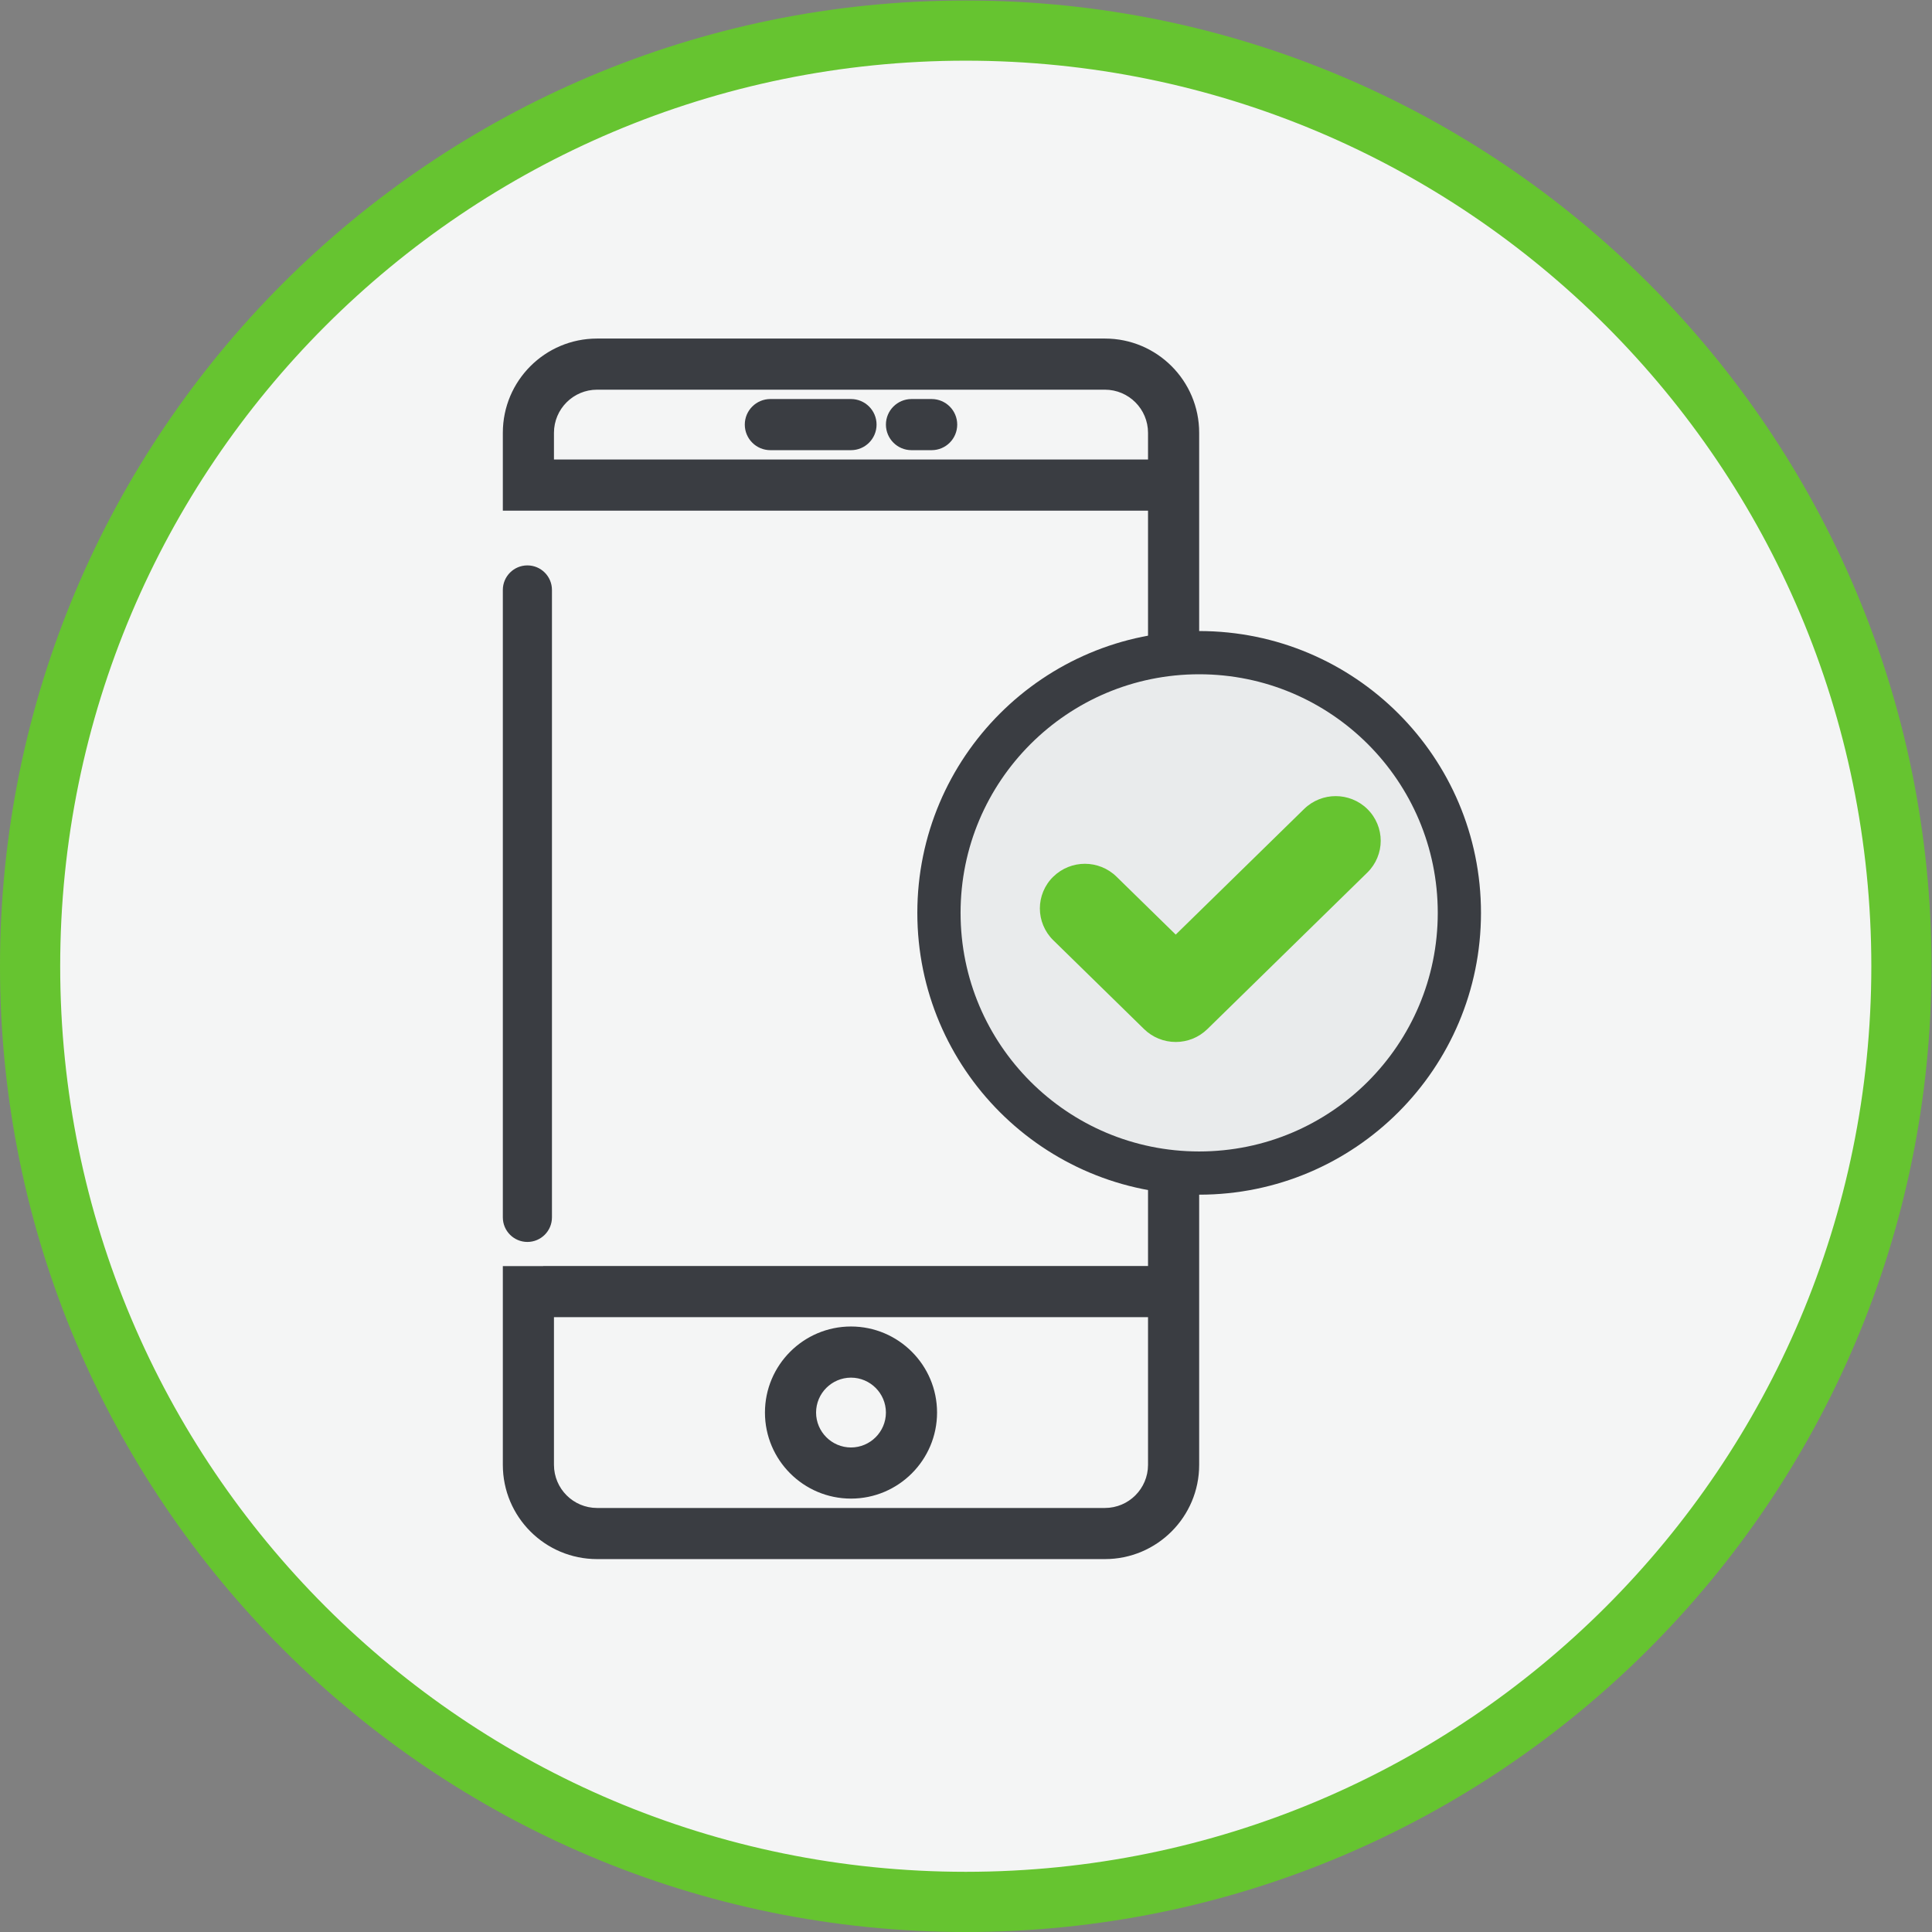 <?xml version="1.0" encoding="UTF-8" standalone="no"?>
<svg
   xmlns:dc="http://purl.org/dc/elements/1.1/"
   xmlns:cc="http://creativecommons.org/ns#"
   xmlns:rdf="http://www.w3.org/1999/02/22-rdf-syntax-ns#"
   xmlns:svg="http://www.w3.org/2000/svg"
   xmlns="http://www.w3.org/2000/svg"
   xmlns:sodipodi="http://sodipodi.sourceforge.net/DTD/sodipodi-0.dtd"
   xmlns:inkscape="http://www.inkscape.org/namespaces/inkscape"
   version="1.1"
   id="svg2"
   xml:space="preserve"
   width="1320"
   height="1320"
   viewBox="0 0 1320 1320"
   sodipodi:docname="icon-mobile.eps"><rect x="0" y="0" width="1320" height="1320" fill="#808080" stroke="none"/><defs
     id="defs6" /><sodipodi:namedview
     pagecolor="#ffffff"
     bordercolor="#666666"
     borderopacity="1"
     objecttolerance="10"
     gridtolerance="10"
     guidetolerance="10"
     inkscape:pageopacity="0"
     inkscape:pageshadow="2"
     inkscape:window-width="640"
     inkscape:window-height="480"
     id="namedview4" /><g
     id="g10"
     inkscape:groupmode="layer"
     inkscape:label="ink_ext_XXXXXX"
     transform="matrix(1.333,0,0,-1.333,0,1320)"><g
       id="g12"
       transform="scale(0.1)"><path
         d="m 4949.95,154.262 c 2648.67,0 4795.79,2147.118 4795.79,4795.788 0,2648.56 -2147.12,4795.7 -4795.79,4795.7 -2648.56,0 -4795.696,-2147.14 -4795.696,-4795.7 0,-2648.67 2147.136,-4795.788 4795.696,-4795.788 v 0"
         style="fill:#f4f5f5;fill-opacity:1;fill-rule:nonzero;stroke:none"
         id="path14" /><path
         d="M 4949.95,154.262 V 0 C 7683.87,0.102 9899.89,2216.14 9900,4950.05 9899.89,7683.87 7683.87,9899.89 4949.95,9900 2216.13,9899.89 0.105,7683.87 0,4950.05 0.105,2216.14 2216.13,0.102 4949.95,0 v 154.262 154.25 C 3667.78,308.609 2508.4,827.84 1667.91,1668.01 827.734,2508.4 308.512,3667.78 308.512,4950.05 c 0,1282.17 519.222,2441.55 1359.398,3282.04 840.49,840.18 1999.87,1359.29 3282.04,1359.4 1282.17,-0.11 2441.65,-519.22 3282.04,-1359.4 C 9072.16,7391.6 9591.38,6232.22 9591.49,4950.05 9591.38,3667.78 9072.16,2508.4 8231.99,1668.01 7391.6,827.84 6232.12,308.609 4949.95,308.512 v -154.25 0"
         style="fill:#66c430;fill-opacity:1;fill-rule:nonzero;stroke:none"
         id="path16" /><path
         d="m 4361.82,2455.75 c -114.04,0 -206.69,92.65 -206.69,206.69 0,113.94 92.65,206.6 206.69,206.6 113.95,0 206.7,-92.66 206.7,-206.6 0,-114.04 -92.75,-206.69 -206.7,-206.69 z m 0,619.99 c -227.98,0 -413.4,-185.41 -413.4,-413.3 0,-227.98 185.42,-413.4 413.4,-413.4 228,0 413.3,185.42 413.3,413.4 0,227.89 -185.3,413.3 -413.3,413.3 v 0"
         style="fill:#3a3d42;fill-opacity:1;fill-rule:nonzero;stroke:none"
         id="path18" /><path
         d="m 4361.82,2455.75 v 27.65 c -98.72,0.22 -178.83,80.32 -179.03,179.04 0.2,98.62 80.31,178.73 179.03,178.95 98.62,-0.22 178.84,-80.33 178.94,-178.95 -0.1,-98.72 -80.32,-178.82 -178.94,-179.04 v -27.65 -27.78 c 129.37,0.11 234.27,105.11 234.37,234.47 -0.1,129.27 -105,234.27 -234.37,234.37 -129.37,-0.1 -234.36,-105.1 -234.36,-234.37 0,-129.36 104.99,-234.36 234.36,-234.47 v 27.78 z m 0,619.99 v 27.77 c -243.31,-0.1 -441.06,-197.86 -441.06,-441.07 0,-243.31 197.75,-441.06 441.06,-441.06 243.31,0 440.97,197.75 441.07,441.06 -0.1,243.21 -197.76,440.97 -441.07,441.07 v -27.77 -27.66 c 106.44,0 202.7,-43.19 272.62,-113.12 69.83,-69.92 113.02,-166.18 113.02,-272.52 0,-106.43 -43.19,-202.69 -113.02,-272.62 -69.92,-69.82 -166.18,-113.01 -272.62,-113.01 -106.43,0 -202.68,43.19 -272.62,113.01 -69.82,69.93 -113.01,166.19 -113.01,272.62 0,106.34 43.19,202.6 113.01,272.52 69.94,69.93 166.19,113.12 272.62,113.12 v 27.66 0"
         style="fill:#3a3d42;fill-opacity:1;fill-rule:nonzero;stroke:none"
         id="path20" /><path
         d="m 3948.42,7622.78 h 413.4 c 57.18,0 103.35,46.17 103.35,103.46 0,57.07 -46.17,103.24 -103.35,103.24 h -413.4 c -57.07,0 -103.35,-46.17 -103.35,-103.24 0,-57.29 46.28,-103.46 103.35,-103.46 v 0"
         style="fill:#3a3d42;fill-opacity:1;fill-rule:nonzero;stroke:none"
         id="path22" /><path
         d="m 3948.42,7622.78 v -27.66 h 413.4 c 72.4,0.1 130.92,58.61 131.02,131.12 -0.1,72.39 -58.62,130.8 -131.02,131.01 h -413.4 c -72.4,-0.21 -130.91,-58.62 -131.01,-131.01 0.1,-72.51 58.61,-131.02 131.01,-131.12 v 27.66 27.76 c -41.85,0 -75.58,33.74 -75.69,75.7 0.11,41.85 33.84,75.58 75.69,75.58 h 413.4 c 41.86,0 75.59,-33.73 75.59,-75.58 0,-41.96 -33.73,-75.7 -75.59,-75.7 h -413.4 v -27.76 0"
         style="fill:#3a3d42;fill-opacity:1;fill-rule:nonzero;stroke:none"
         id="path24" /><path
         d="m 4671.88,7622.78 h 103.24 c 57.18,0 103.46,46.17 103.46,103.46 0,57.07 -46.28,103.24 -103.46,103.24 h -103.24 c -57.18,0 -103.36,-46.17 -103.36,-103.24 0,-57.29 46.18,-103.46 103.36,-103.46 v 0"
         style="fill:#3a3d42;fill-opacity:1;fill-rule:nonzero;stroke:none"
         id="path26" /><path
         d="m 4671.88,7622.78 v -27.66 h 103.24 c 72.51,0.1 131.02,58.61 131.12,131.12 -0.1,72.39 -58.61,130.8 -131.12,131.01 h -103.24 c -72.4,-0.21 -130.92,-58.62 -131.12,-131.01 0.2,-72.51 58.72,-131.02 131.12,-131.12 v 27.66 27.76 c -41.96,0 -75.69,33.74 -75.69,75.7 0,41.85 33.73,75.58 75.69,75.58 h 103.24 c 41.96,0 75.69,-33.73 75.69,-75.58 0,-41.96 -33.73,-75.7 -75.69,-75.7 h -103.24 v -27.76 0"
         style="fill:#3a3d42;fill-opacity:1;fill-rule:nonzero;stroke:none"
         id="path28" /><path
         d="m 2703.17,3564.63 c -54.2,0 -98.21,44.01 -98.21,98.21 v 3215.81 c 0,54.3 44.01,98.21 98.21,98.21 54.3,0 98.21,-43.91 98.21,-98.21 V 3662.84 c 0,-54.2 -43.91,-98.21 -98.21,-98.21 v 0"
         style="fill:#3a3d42;fill-opacity:1;fill-rule:nonzero;stroke:none"
         id="path30" /><path
         d="m 2703.17,3564.63 v 27.66 c -38.87,0.11 -70.45,31.58 -70.45,70.55 v 3215.81 c 0,38.98 31.58,70.45 70.45,70.55 38.98,-0.1 70.44,-31.57 70.54,-70.55 V 3662.84 c -0.1,-38.97 -31.56,-70.44 -70.54,-70.55 v -27.66 -27.76 c 69.62,0.09 125.87,56.45 125.87,125.97 v 3215.81 c 0,69.52 -56.25,125.88 -125.87,125.88 -69.52,0 -125.88,-56.36 -125.88,-125.88 V 3662.84 c 0,-69.52 56.36,-125.88 125.88,-125.97 v 27.76 0"
         style="fill:#3a3d42;fill-opacity:1;fill-rule:nonzero;stroke:none"
         id="path32" /><path
         d="M 5911.99,7519.53 H 2811.66 v 164.75 c 0,137.28 111.27,248.55 248.56,248.55 h 2603.11 c 137.28,0 248.66,-111.27 248.66,-248.65 v -164.65 z m 0,-5125.29 c 0,-137.28 -111.27,-248.55 -248.56,-248.55 H 4586.11 4445.43 3060.22 c -137.29,0 -248.56,111.27 -248.56,248.55 V 3179.1 H 5911.99 V 2394.24 Z M 5663.43,8139.53 H 3060.22 c -251.44,0 -455.26,-203.82 -455.26,-455.25 v -371.45 h 206.7 3100.33 V 3385.8 H 2811.66 v -0.31 h -206.7 v -991.14 c 0,-251.44 203.93,-455.36 455.36,-455.36 h 1385.11 140.68 1077.22 c 251.44,0 455.26,203.92 455.26,455.36 v 5289.93 c 0,251.43 -203.82,455.25 -455.16,455.25 v 0"
         style="fill:#3a3d42;fill-opacity:1;fill-rule:nonzero;stroke:none"
         id="path34" /><path
         d="m 5911.99,7519.53 v 27.66 H 2839.32 v 137.09 c 0.31,122.06 98.94,220.68 220.9,220.89 h 2603.11 c 121.96,-0.21 220.69,-98.93 220.89,-220.99 v -164.65 h 27.77 v 27.66 -27.66 h 27.66 v 164.65 c 0,152.6 -123.71,276.31 -276.32,276.42 H 3060.22 C 2907.61,7960.6 2784,7836.89 2784,7684.28 v -192.52 h 3155.65 v 27.77 h -27.66 z m 0,-5125.29 h -27.77 c -0.2,-121.96 -98.83,-220.69 -220.79,-220.89 H 4586.11 4445.43 3060.22 c -121.96,0.2 -220.59,98.93 -220.9,220.89 v 757.19 h 3044.9 v -757.19 h 27.77 27.66 v 812.62 H 2784 v -812.62 c 0,-152.6 123.61,-276.22 276.22,-276.22 h 1385.21 140.68 1077.32 c 152.51,0 276.22,123.62 276.22,276.22 h -27.66 z m -248.56,5745.29 v 27.67 H 3060.22 c -266.66,0 -482.93,-216.17 -482.93,-482.92 v -399.22 h 234.37 3072.56 V 3413.57 H 2784 v -0.42 h -206.71 v -1018.8 c 0,-266.76 216.27,-483.03 483.03,-483.03 h 1385.11 140.68 1077.22 c 266.75,0 483.02,216.27 483.02,483.03 v 5289.93 c 0,266.75 -216.27,482.92 -482.92,482.92 v -27.67 -27.66 c 118.06,0 224.8,-47.82 302.24,-125.25 77.43,-77.44 125.25,-184.19 125.25,-302.34 V 2394.35 c 0,-118.16 -47.82,-224.91 -125.25,-302.34 -77.44,-77.44 -184.18,-125.25 -302.34,-125.25 H 4586.11 4445.43 3060.32 c -118.16,0 -224.9,47.81 -302.34,125.25 -77.44,77.43 -125.26,184.18 -125.26,302.34 v 963.48 h 206.6 v 0.31 H 5939.65 V 7340.49 H 2811.66 2632.72 v 343.79 c 0,118.15 47.82,224.9 125.16,302.34 77.54,77.43 184.18,125.25 302.34,125.25 h 2603.21 v 27.66 0"
         style="fill:#3a3d42;fill-opacity:1;fill-rule:nonzero;stroke:none"
         id="path36" /><path
         d="m 6146.35,3889.9 c 736.52,0 1333.7,597.08 1333.7,1333.69 0,736.52 -597.18,1333.7 -1333.7,1333.7 -736.62,0 -1333.69,-597.18 -1333.69,-1333.7 0,-736.61 597.07,-1333.69 1333.69,-1333.69 v 0"
         style="fill:#e9ebec;fill-opacity:1;fill-rule:nonzero;stroke:none"
         id="path38" /><path
         d="m 6146.35,3889.9 v -110.75 c 797.81,0 1444.35,646.63 1444.45,1444.44 -0.1,797.82 -646.64,1444.45 -1444.45,1444.45 -797.81,0 -1444.45,-646.63 -1444.55,-1444.45 0.1,-797.81 646.74,-1444.44 1444.55,-1444.44 v 110.75 110.76 c -338.13,0.1 -643.14,136.67 -864.75,358.18 -221.51,221.71 -358.18,526.73 -358.18,864.75 0,338.03 136.67,643.05 358.18,864.76 221.61,221.41 526.62,358.08 864.75,358.18 338.03,-0.1 643.04,-136.77 864.76,-358.18 221.4,-221.71 358.08,-526.73 358.17,-864.76 -0.09,-338.02 -136.77,-643.04 -358.17,-864.75 -221.72,-221.51 -526.73,-358.08 -864.76,-358.18 v -110.76 0"
         style="fill:#3a3d42;fill-opacity:1;fill-rule:nonzero;stroke:none"
         id="path40" /><path
         d="m 6026.14,4704.57 c -23.35,0 -45.66,9.16 -62.12,25.21 l -465.54,455.56 c -34.35,33.53 -34.35,88.03 0,121.66 34.35,33.52 89.98,33.52 124.33,0 l 403.33,-394.79 757.8,741.65 c 34.35,33.53 89.98,33.53 124.33,0 34.35,-33.62 34.35,-88.13 0,-121.65 l -820.02,-802.43 c -16.45,-16.05 -38.77,-25.21 -62.11,-25.21 v 0"
         style="fill:#66c430;fill-opacity:1;fill-rule:nonzero;stroke:none"
         id="path42" /><path
         d="m 6026.14,4704.57 v 142.95 -54.09 l 37.63,38.56 c -10.49,10.18 -23.85,15.53 -37.63,15.53 v -54.09 l 37.63,38.56 -465.43,455.47 -40.32,-41.34 h 57.49 c 0.21,15.11 -6.38,30.95 -17.07,41.34 l -40.42,-41.34 h 57.49 -57.9 l 40.42,-41.55 c 11.2,10.69 17.69,26.94 17.48,41.55 h -57.9 l 40.42,-41.55 0.51,0.52 -38.05,38.66 0.11,-54.3 c 12.95,-0.2 27.24,5.14 37.94,15.64 l -38.05,38.66 0.11,-54.3 v 53.99 l -37.75,-38.46 c 10.49,-10.39 24.99,-15.73 37.75,-15.53 v 53.99 l -37.75,-38.46 503.18,-492.48 857.87,839.25 -37.85,38.87 v -54.3 c 13.06,-0.1 27.25,5.15 37.95,15.64 l -37.95,38.66 v -54.3 54.3 l -37.84,-38.66 c 10.7,-10.49 25.19,-15.84 37.84,-15.64 v 54.3 l -37.84,-38.66 0.21,-0.21 40.41,41.34 h -57.69 c -0.21,-14.91 6.38,-30.95 17.28,-41.34 l 40.41,41.34 h -57.69 57.18 l -40.32,40.93 c -10.38,-10.08 -17.07,-25.92 -16.86,-40.93 h 57.18 l -40.32,40.93 0.31,0.3 -819.92,-802.33 37.75,-38.66 v 54.19 c -13.89,-0.1 -27.15,-5.24 -37.75,-15.53 l 37.75,-38.66 v 54.19 -142.95 -142.73 c 60.46,0 118.46,23.35 162.06,65.92 l 820.03,802.43 0.31,0.32 c 44.63,43.8 68.49,103.55 68.28,162.58 0.21,58.92 -23.55,118.98 -68.69,162.89 l 0.2,-0.1 c -45.04,44.22 -104.59,66.23 -162.28,66.12 -57.89,0.11 -117.13,-22 -162.07,-66.12 l -657.84,-643.65 -303.48,296.89 c -44.93,44.11 -104.37,66.12 -162.06,66.02 -58,0.1 -117.24,-22.11 -162.18,-66.24 l 0.41,0.52 c -45.56,-44.11 -69.21,-104.48 -69,-163.3 -0.1,-58.93 23.65,-118.77 68.69,-162.79 l 465.55,-455.57 c 43.49,-42.47 101.6,-65.92 162.07,-65.92 v 142.73 0"
         style="fill:#66c430;fill-opacity:1;fill-rule:nonzero;stroke:none"
         id="path44" /></g></g></svg>
